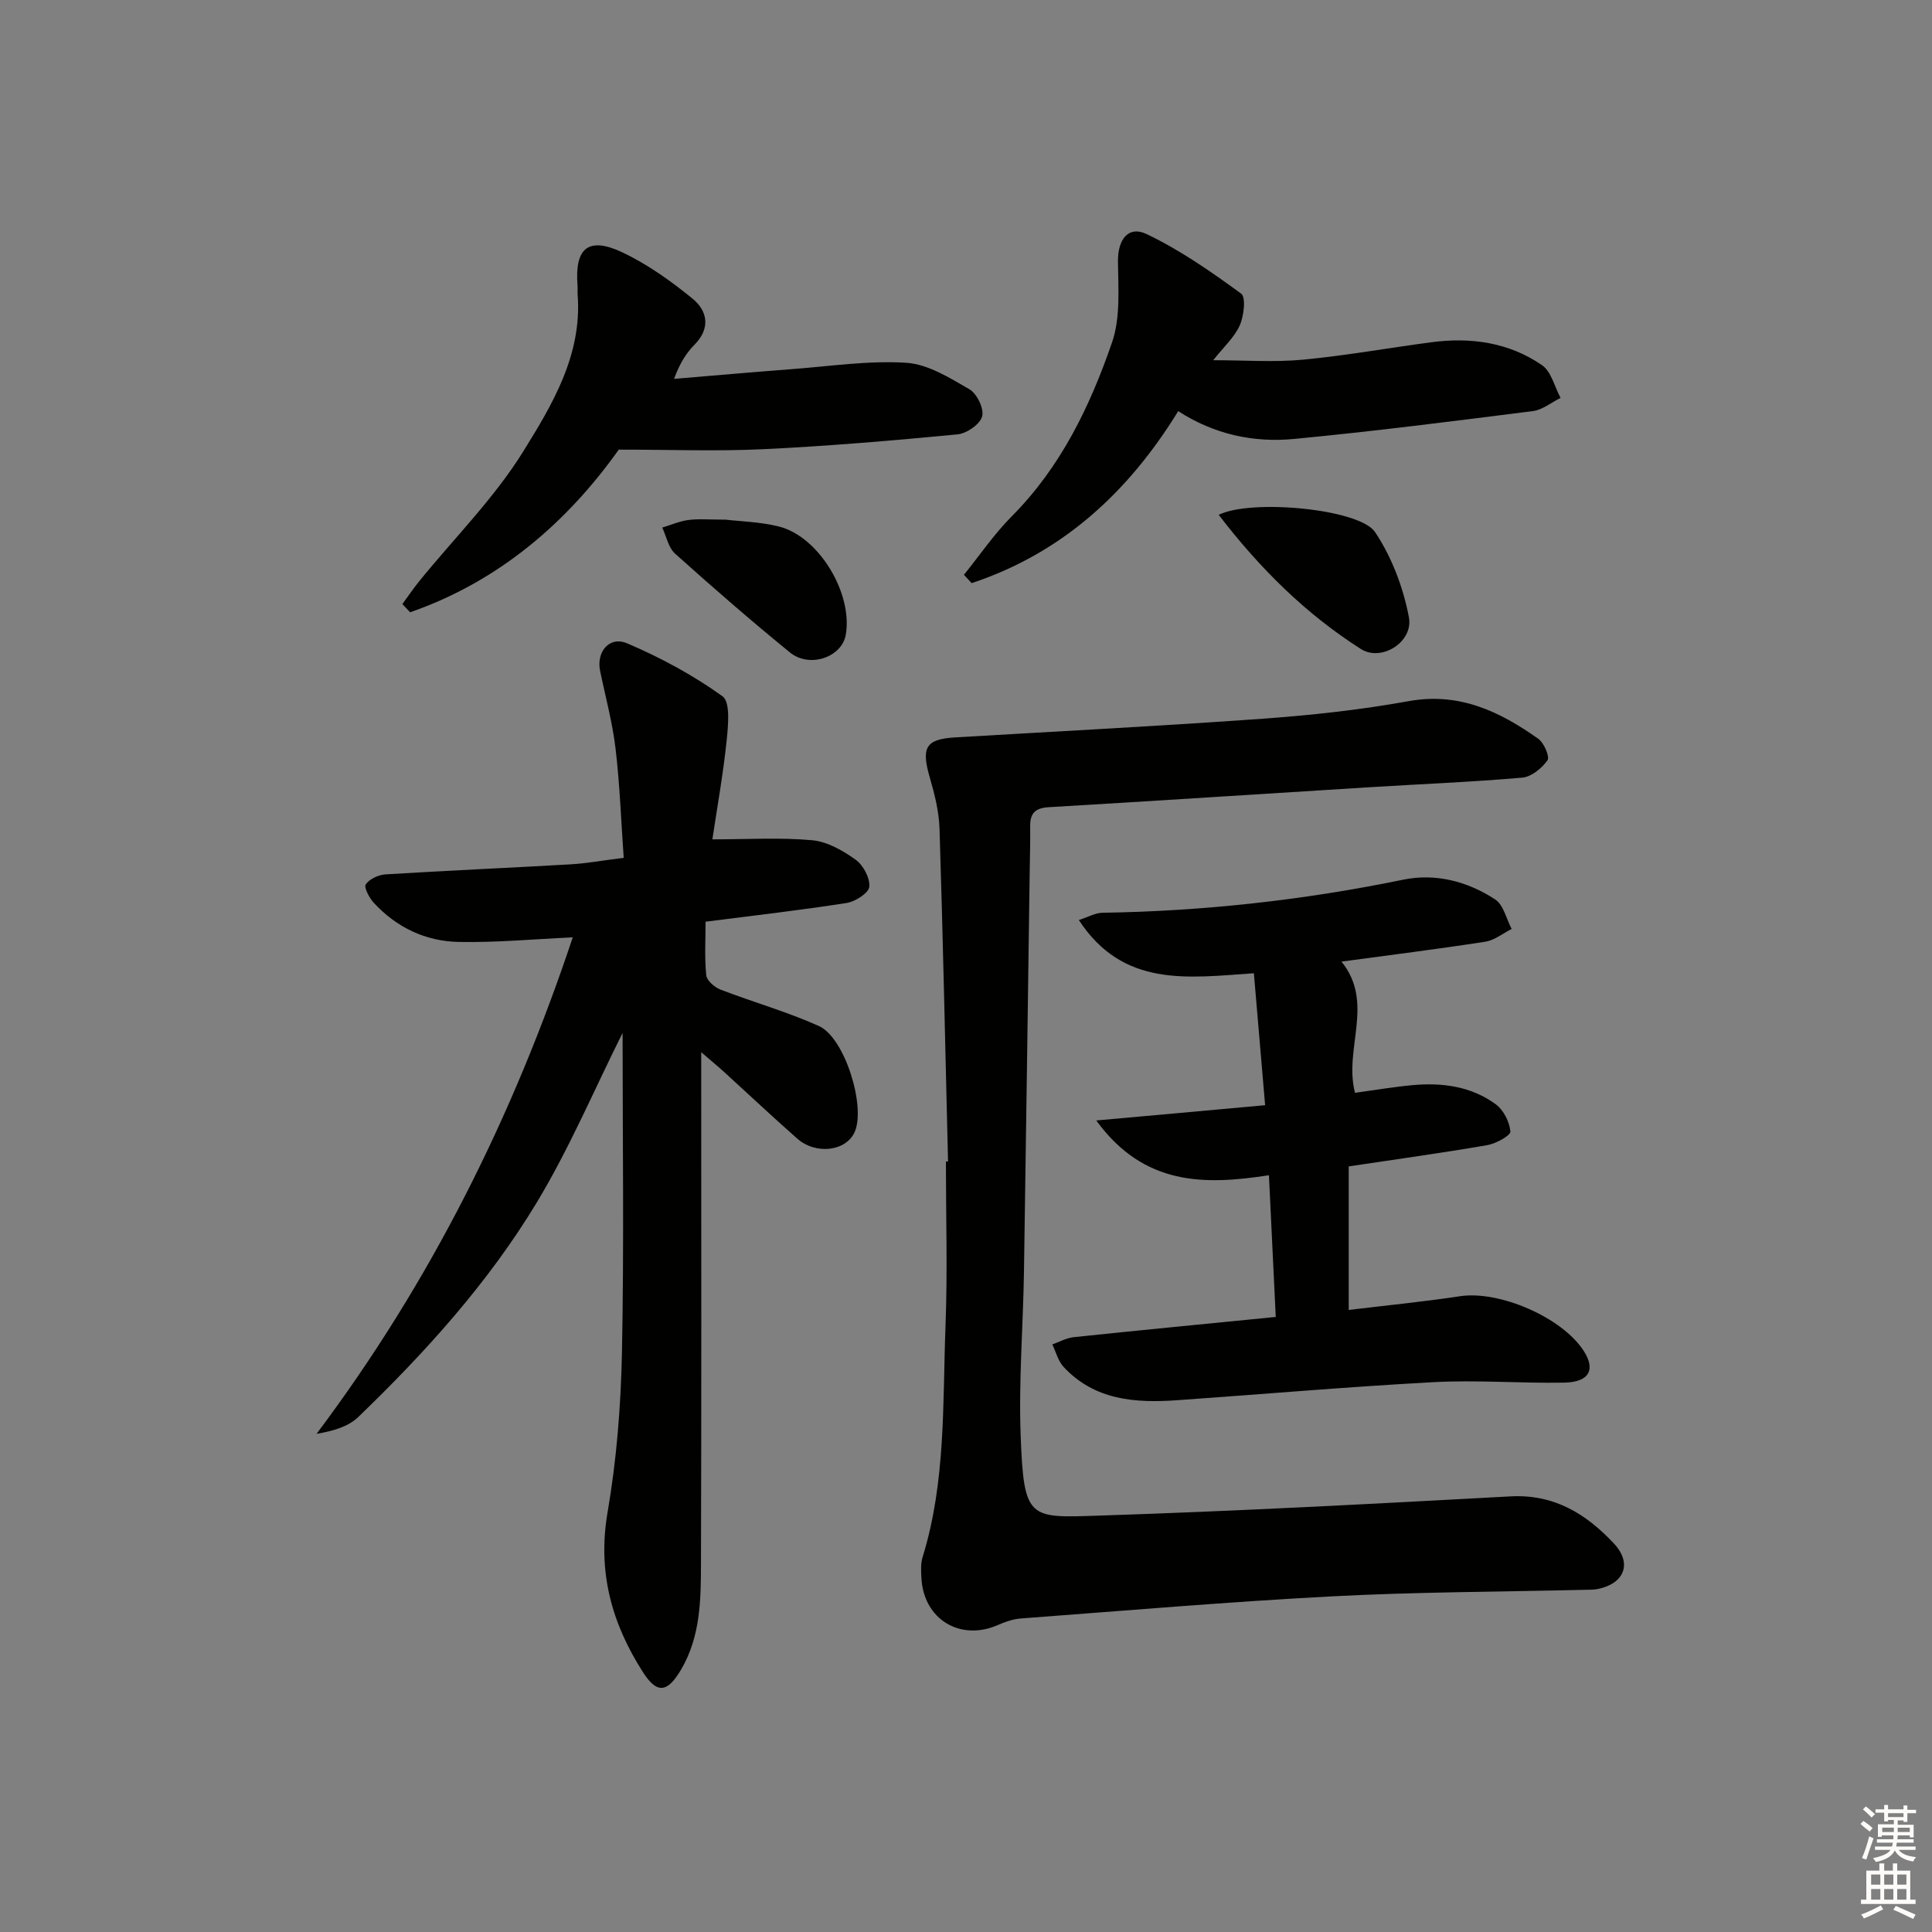 <svg enable-background="new 0 0 400 400" viewBox="0 0 400 400" xmlns="http://www.w3.org/2000/svg"><rect x="0" y="0" width="400" height="400" fill="#808080" stroke="none"/><g fill="#010100"><path d="m196.28 240.47c-.56-22.96-1.04-45.92-1.76-68.87-.11-3.57-1.02-7.18-2.02-10.64-1.81-6.2-.85-7.93 5.25-8.29 21.24-1.26 42.48-2.34 63.7-3.87 10.1-.73 20.21-1.83 30.17-3.63 10.49-1.9 18.87 2.12 26.88 7.8 1.18.84 2.4 3.72 1.89 4.44-1.17 1.65-3.32 3.42-5.21 3.59-10.59.92-21.23 1.34-31.84 2-22.06 1.37-44.12 2.82-66.19 4.12-2.77.16-3.89 1.21-3.86 3.9.04 3.33-.07 6.66-.11 9.99-.39 27.46-.75 54.93-1.18 82.39-.18 11.31-1.11 22.63-.68 33.91.66 17.36 1.68 16.96 16.24 16.48 28.41-.92 56.81-2.44 85.19-3.98 9.05-.49 15.66 3.64 21.39 9.75 3.84 4.1 2.2 8.3-3.35 9.43-.81.16-1.66.14-2.49.16-17.46.42-34.95.44-52.39 1.35-21.55 1.13-43.06 2.98-64.58 4.59-1.61.12-3.25.7-4.75 1.36-7.74 3.39-15.31-1.16-15.8-9.62-.09-1.48-.19-3.08.24-4.46 4.84-15.65 4.13-31.86 4.74-47.91.43-11.31.08-22.65.08-33.98.14 0 .29 0 .44-.01z"/><path d="m128.9 213.85c-5.92 11.85-11.05 23.99-17.79 35.15-10.02 16.59-23.01 30.96-36.95 44.39-2.09 2.02-5.27 2.9-8.62 3.47 23.66-31.5 40.75-65.89 53.04-102.79-8.13.37-15.87 1.1-23.6.95-6.86-.13-12.92-3.01-17.63-8.15-.92-1.01-2.05-3.18-1.62-3.78.79-1.12 2.63-1.97 4.08-2.06 12.77-.79 25.56-1.34 38.34-2.08 3.3-.19 6.58-.8 10.98-1.35-.54-7.6-.8-15.16-1.69-22.64-.64-5.41-2.1-10.73-3.2-16.08-.8-3.92 1.92-7.25 5.59-5.69 6.92 2.95 13.68 6.59 19.76 10.97 1.66 1.2 1.17 6.09.85 9.2-.71 6.89-1.95 13.72-2.95 20.42 7.34 0 14.04-.42 20.65.18 3.12.28 6.34 2.12 8.98 4.01 1.59 1.13 3.02 3.79 2.86 5.62-.11 1.29-2.9 3.08-4.69 3.36-9.48 1.49-19.03 2.57-29.21 3.88 0 3.56-.23 7.35.14 11.09.11 1.1 1.72 2.49 2.94 2.96 6.76 2.61 13.8 4.58 20.39 7.55 5.34 2.4 9.69 16.51 7.44 21.85-1.71 4.05-8.01 4.91-11.95 1.44-5.12-4.51-10.09-9.2-15.13-13.79-1.21-1.1-2.48-2.14-4.73-4.08v6.17c0 33.15.06 66.3-.05 99.45-.02 7.6-.04 15.26-4.12 22.2-2.8 4.75-4.95 5.12-7.87.57-6.48-10.1-9.47-20.79-7.35-33.12 1.88-10.92 2.76-22.11 2.98-33.2.44-22.09.13-44.2.13-66.07z"/><path d="m279.24 271.21c7.94-.96 15.52-1.7 23.03-2.84 8.13-1.23 21.16 4.36 25.64 11.35 2.49 3.89 1.1 6.45-4.09 6.54-8.98.16-18-.58-26.96-.1-17.73.95-35.43 2.5-53.15 3.74-8.66.61-17.07.02-23.5-6.89-1.14-1.22-1.58-3.09-2.34-4.66 1.46-.52 2.9-1.34 4.4-1.5 13.69-1.44 27.4-2.76 41.86-4.19-.47-9.67-.93-19.21-1.41-29.34-13.29 2.05-25.87 2.24-35.75-11.34 6.48-.58 11.92-1.07 17.35-1.56 5.61-.51 11.21-1.02 17.61-1.6-.79-9.24-1.55-18.2-2.33-27.32-13.82.96-27.08 2.98-36.24-11.02 1.97-.63 3.41-1.48 4.86-1.5 20.98-.33 41.72-2.62 62.29-6.85 6.71-1.38 13.35.34 19.06 4.1 1.72 1.13 2.3 4.02 3.4 6.1-1.81.91-3.54 2.34-5.45 2.64-9.79 1.52-19.62 2.74-29.78 4.12 6.93 8.56.42 18.04 2.8 27.16 3.93-.53 7.95-1.22 12.01-1.59 6.11-.55 12.09.27 17.13 3.97 1.61 1.18 2.86 3.64 3.03 5.63.07.83-2.98 2.52-4.79 2.83-9.45 1.63-18.96 2.94-28.68 4.4z"/><path d="m83.31 125.06c1.19-1.61 2.31-3.28 3.58-4.84 7.22-8.88 15.46-17.11 21.44-26.75 6.02-9.7 12.19-19.97 11.27-32.37-.05-.66.02-1.33-.03-2-.61-7.77 2.24-10.18 9.31-6.84 5.19 2.46 10.03 5.92 14.5 9.57 3.1 2.53 3.79 6.12.4 9.55-1.7 1.73-3.04 3.81-4.22 7.06 8.15-.68 16.29-1.4 24.45-2.02 7.88-.59 15.81-1.81 23.63-1.31 4.49.29 8.99 3.12 13.09 5.5 1.55.9 3.05 4.03 2.61 5.61-.45 1.63-3.19 3.52-5.08 3.71-13.38 1.28-26.79 2.43-40.21 3.07-9.68.46-19.41.09-29.94.09-10.64 14.97-24.73 27.26-43.19 33.67-.55-.55-1.08-1.13-1.61-1.7z"/><path d="m199.57 119.01c3.28-4.06 6.25-8.44 9.91-12.12 10.14-10.19 16.2-22.77 20.76-36.01 1.76-5.12 1.28-11.12 1.22-16.72-.05-4.51 2.08-7.54 5.97-5.68 6.91 3.3 13.32 7.77 19.53 12.31 1.03.75.58 4.63-.28 6.57-1.11 2.49-3.34 4.48-5.5 7.22 6.57 0 12.61.45 18.56-.11 8.9-.84 17.73-2.44 26.6-3.61 8.17-1.08 16.07.02 22.92 4.75 1.92 1.32 2.59 4.46 3.84 6.77-1.9.94-3.73 2.47-5.72 2.73-16.47 2.09-32.94 4.19-49.46 5.77-8.39.8-16.54-.94-23.98-5.76-10.44 16.99-24.17 29.44-42.77 35.61-.54-.58-1.07-1.15-1.6-1.72z"/><path d="m252.32 106.59c6.7-3.34 29.14-1.25 32.37 3.57 3.46 5.17 5.85 11.5 7.01 17.64.96 5.09-5.67 9.3-9.96 6.56-11.38-7.25-20.88-16.64-29.42-27.77z"/><path d="m150.24 107.59c2.88.35 7.07.43 11.03 1.42 8.28 2.08 15.33 13.85 13.84 22.41-.81 4.65-7.49 6.99-11.58 3.65-8.09-6.6-15.98-13.46-23.76-20.44-1.39-1.25-1.8-3.58-2.66-5.4 1.8-.54 3.58-1.33 5.42-1.57 2.11-.28 4.3-.07 7.71-.07z"/></g><path d="m385.2 377.6.6-.6c.6.4 1.3.9 1.9 1.5l-.6.7c-.8-.6-1.4-1.1-1.9-1.6zm.3 7.1c.6-1.4 1.1-2.9 1.5-4.5.3.1.6.3.9.4-.5 1.4-1 2.9-1.5 4.4zm.2-10.1.6-.6c.7.5 1.3 1.1 1.9 1.6l-.7.7c-.6-.6-1.2-1.2-1.8-1.7zm8.4-.8h.8v.9h1.8v.7h-1.8v1.8h-.8v-.3h-1.2v.9h3.3v2.6h-.8v-.4h-2.5c0 .3 0 .6-.1.8h3.4v.7h-3.5c0 .3-.1.6-.1.8h4v.7h-3.5c.7.9 1.9 1.3 3.6 1.5-.2.2-.4.5-.6.9-1.9-.3-3.2-1.1-3.8-2.3-.5 1.1-1.8 2-3.9 2.4-.2-.3-.4-.5-.6-.8 1.9-.4 3.1-.9 3.6-1.7h-3.2v-.7h3.5c.1-.2.1-.5.2-.8h-3.3v-.7h3.4c0-.2 0-.5 0-.8h-2.4v.3h-.8v-2.6h3.3v-.9h-1.2v.3h-.8v-1.8h-1.8v-.7h1.8v-.9h.8v.9h3.2zm-4.4 5.5h2.4c0-.3 0-.6 0-.9h-2.4zm1.2-3.1h3.2v-.8h-3.2zm4.4 2.2h-2.4v.9h2.5v-.9z" fill="#fcfbfa"/><path d="m389.2 385.8h.9v1.5h1.8v-1.5h.9v1.5h2.7v6h1.1v.9h-11.3v-.9h1.1v-6h2.7v-1.5zm.2 8.7.5.8c-1.2.6-2.5 1.3-4 1.9-.2-.3-.3-.6-.6-.8 1.6-.6 3-1.3 4.1-1.9zm-2-4.3h1.9v-2.1h-1.9zm0 3.1h1.9v-2.2h-1.9zm2.7-3.1h1.9v-2.1h-1.9zm0 3.1h1.9v-2.2h-1.9zm2.4 1.3c1.4.6 2.7 1.2 4.1 1.8l-.5.9c-1.5-.7-2.8-1.4-4.1-1.9zm2.2-6.5h-1.9v2.1h1.9zm-1.9 5.2h1.9v-2.2h-1.9z" fill="#fcfbfa"/></svg>